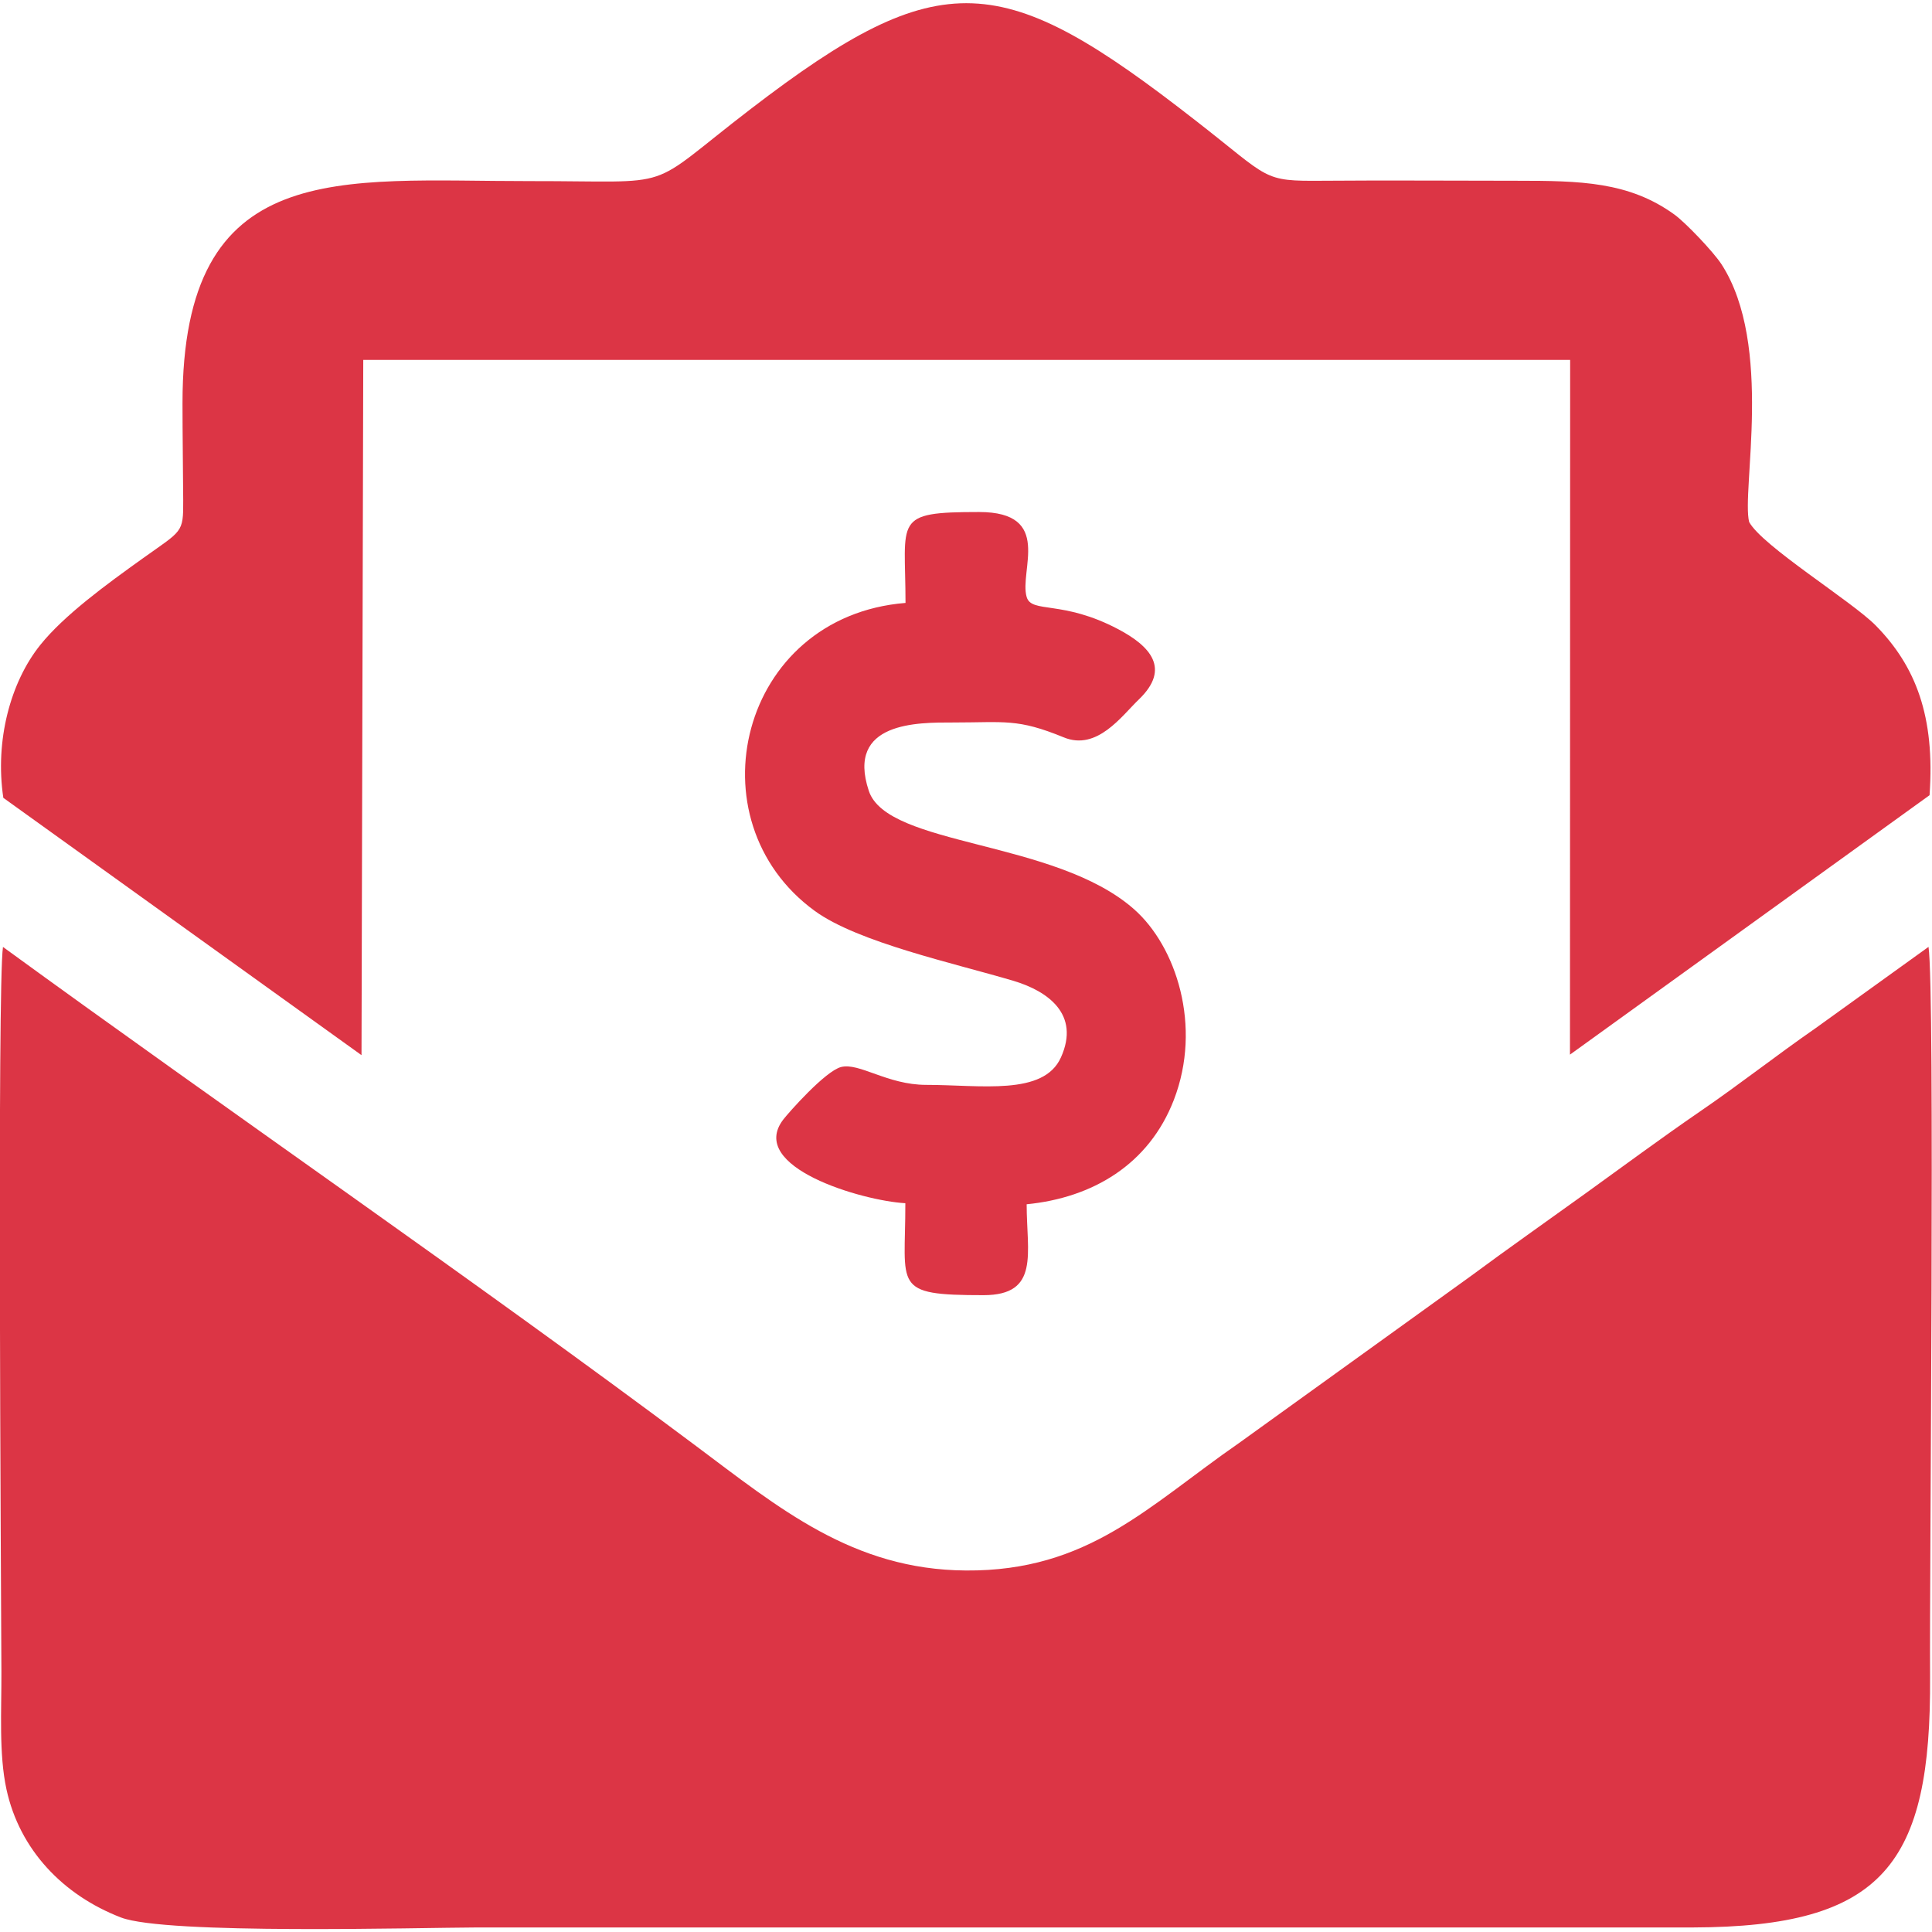 <?xml version="1.0" encoding="UTF-8"?>
<!DOCTYPE svg PUBLIC "-//W3C//DTD SVG 1.1//EN" "http://www.w3.org/Graphics/SVG/1.1/DTD/svg11.dtd">
<!-- Creator: CorelDRAW 2020 (64-Bit) -->
<svg xmlns="http://www.w3.org/2000/svg" xml:space="preserve" width="22.255mm" height="22.255mm" version="1.1" style="shape-rendering:geometricPrecision; text-rendering:geometricPrecision; image-rendering:optimizeQuality; fill-rule:evenodd; clip-rule:evenodd"
viewBox="0 0 110.52 110.52"
 xmlns:xlink="http://www.w3.org/1999/xlink"
 xmlns:xodm="http://www.corel.com/coreldraw/odm/2003">
 <defs>
  <style type="text/css">
   <![CDATA[
    .fil1 {fill:none}
    .fil0 {fill:#DC3545}
   ]]>
  </style>
 </defs>
 <g id="Layer_x0020_1">
  <path class="fil0" d="M110.33 54.16l-6.46 4.65c-2.29,1.59 -4.3,3.18 -6.59,4.75 -2.26,1.55 -4.47,3.19 -6.61,4.73 -2.29,1.65 -4.36,3.1 -6.59,4.75l-13.19 9.5c-5.21,3.61 -8.62,7.35 -15.63,7.3 -6.49,-0.04 -10.7,-3.58 -15.52,-7.18 -12.65,-9.46 -26.65,-19.08 -39.57,-28.49 -0.33,2.22 -0.11,36.26 -0.09,41.46 0.01,2.2 -0.15,4.71 0.29,6.73 0.75,3.45 3.23,6.05 6.55,7.33 2.58,0.99 17.04,0.58 20.36,0.57l69.56 -0c10.91,-0.03 13.64,-3.61 13.57,-14.37 -0.04,-5.9 0.29,-39.11 -0.09,-41.73zm-89.65 6.19l0.1 -39.76 69.04 0 -0.01 39.74 20.57 -14.84c0.32,-4.51 -0.79,-7.38 -3.08,-9.71 -1.37,-1.39 -6.49,-4.54 -7.24,-5.92 -0.45,-1.76 1.41,-10.12 -1.58,-14.74 -0.46,-0.71 -2.06,-2.39 -2.7,-2.85 -2.6,-1.88 -5.38,-1.93 -9.02,-1.93 -3.7,0 -7.4,-0.03 -11.09,-0 -3.51,0.03 -2.96,-0.09 -7.27,-3.44 -11.06,-8.63 -14.54,-9.04 -25.45,-0.67 -6.23,4.78 -3.95,4.12 -12.65,4.13 -10.87,0.01 -19.87,-1.43 -19.86,12.71 0,1.86 0.03,3.71 0.04,5.56 0.01,1.88 -0.06,1.7 -2.31,3.31 -2.07,1.48 -4.51,3.26 -5.87,4.96 -1.7,2.12 -2.6,5.46 -2.11,8.74l20.49 14.72zm31.12 -25.86c-9.51,0.77 -12.3,12.45 -5.19,17.62 2.47,1.8 8.01,3 11.37,4 1.94,0.58 3.83,1.9 2.71,4.38 -0.99,2.21 -4.59,1.57 -7.71,1.57 -2.22,0 -3.83,-1.29 -4.87,-1.02 -0.91,0.24 -2.99,2.6 -3.3,3 -2.09,2.72 4.5,4.65 6.98,4.79 0.01,4.81 -0.8,5.26 4.47,5.26 3.24,0 2.47,-2.4 2.47,-5.2 3.77,-0.37 6.99,-2.27 8.42,-5.97 1.63,-4.22 0.13,-8.79 -2.28,-10.91 -4.52,-3.99 -14.11,-3.57 -15.17,-6.77 -1.32,-3.97 2.84,-3.91 4.8,-3.91 3,0 3.69,-0.24 6.35,0.85 1.91,0.79 3.32,-1.23 4.3,-2.17 1.84,-1.77 0.64,-3.05 -1.17,-4.01 -3.21,-1.7 -4.97,-0.89 -5.25,-1.85 -0.44,-1.5 1.54,-4.86 -2.72,-4.86 -4.97,0 -4.21,0.4 -4.21,5.21z"/>
  <rect class="fil1" width="110.52" height="110.52"/>
 </g>
</svg>
